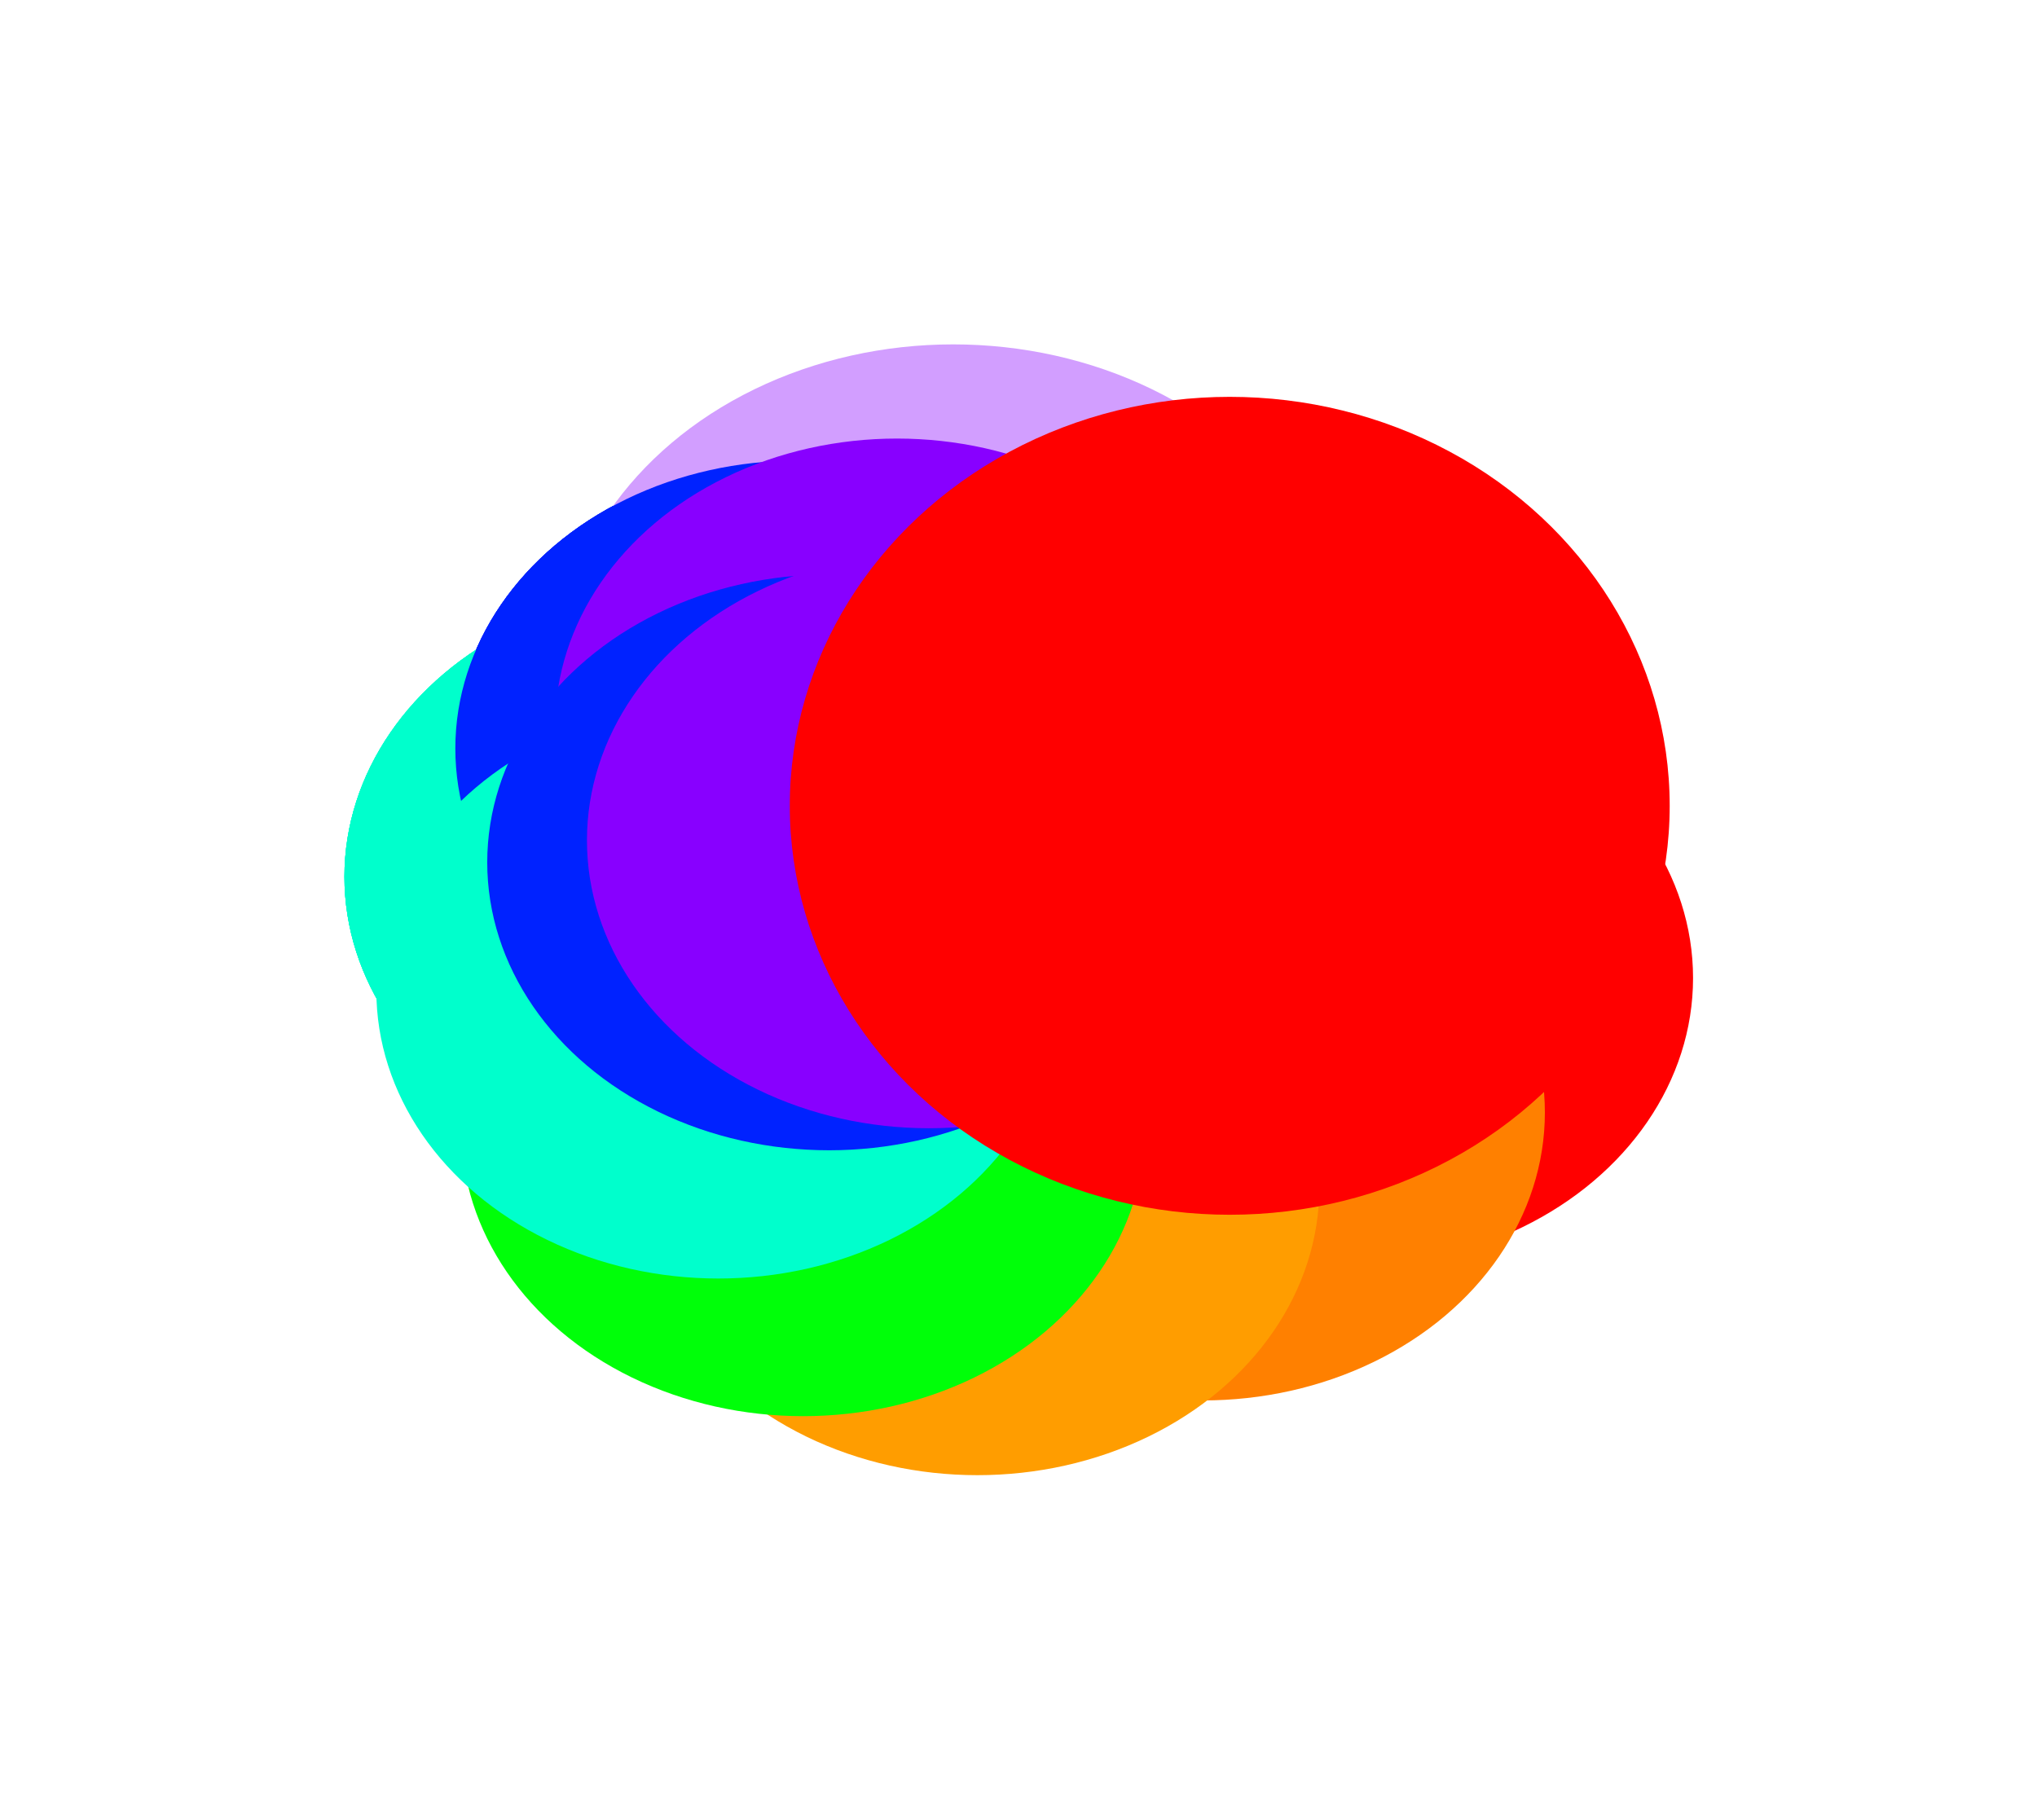 <svg width="1514" height="1353" viewBox="0 0 1514 1353" fill="none" xmlns="http://www.w3.org/2000/svg">
<g filter="url(#filter0_f_410_1323)">
<g style="mix-blend-mode:screen" filter="url(#filter1_f_410_1323)">
<ellipse cx="827.387" cy="556.395" rx="254.18" ry="214.022" fill="#FF0000"/>
</g>
<g style="mix-blend-mode:screen" filter="url(#filter2_f_410_1323)">
<ellipse cx="870.327" cy="742.349" rx="254.18" ry="214.022" fill="#FF8000"/>
</g>
<g style="mix-blend-mode:screen" filter="url(#filter3_f_410_1323)">
<ellipse cx="702.719" cy="797.901" rx="254.18" ry="214.022" fill="#FF9D00"/>
</g>
<g style="mix-blend-mode:screen" filter="url(#filter4_f_410_1323)">
<ellipse cx="573.206" cy="754.045" rx="254.18" ry="214.022" fill="#00FF09"/>
</g>
<g style="mix-blend-mode:screen" filter="url(#filter5_f_410_1323)">
<ellipse cx="510.18" cy="651.712" rx="254.18" ry="214.022" fill="#00FFCC"/>
</g>
<g style="mix-blend-mode:screen" filter="url(#filter6_f_410_1323)">
<ellipse cx="592.598" cy="556.395" rx="254.18" ry="214.022" fill="#0022FF"/>
</g>
<g style="mix-blend-mode:screen" filter="url(#filter7_f_410_1323)">
<ellipse cx="666.706" cy="540.022" rx="254.18" ry="214.022" fill="#8800FF"/>
</g>
<g filter="url(#filter8_f_410_1323)">
<g style="mix-blend-mode:screen" filter="url(#filter9_f_410_1323)">
<ellipse cx="827.387" cy="556.395" rx="254.18" ry="214.022" fill="#FF0000"/>
</g>
<g style="mix-blend-mode:screen" filter="url(#filter10_f_410_1323)">
<ellipse cx="870.327" cy="742.349" rx="254.18" ry="214.022" fill="#FF8000"/>
</g>
<g style="mix-blend-mode:screen" filter="url(#filter11_f_410_1323)">
<ellipse cx="702.719" cy="797.901" rx="254.18" ry="214.022" fill="#FF9D00"/>
</g>
<g style="mix-blend-mode:screen" filter="url(#filter12_f_410_1323)">
<ellipse cx="573.206" cy="754.045" rx="254.18" ry="214.022" fill="#00FF09"/>
</g>
<g style="mix-blend-mode:screen" filter="url(#filter13_f_410_1323)">
<ellipse cx="510.18" cy="651.712" rx="254.18" ry="214.022" fill="#00FFCC"/>
</g>
<g style="mix-blend-mode:screen" filter="url(#filter14_f_410_1323)">
<ellipse cx="592.598" cy="556.395" rx="254.18" ry="214.022" fill="#0022FF"/>
</g>
<g style="mix-blend-mode:screen" filter="url(#filter15_f_410_1323)">
<ellipse cx="666.706" cy="540.022" rx="254.18" ry="214.022" fill="#8800FF"/>
</g>
</g>
<g style="mix-blend-mode:screen" filter="url(#filter16_f_410_1323)">
<g style="mix-blend-mode:screen" filter="url(#filter17_f_410_1323)">
<ellipse cx="1004.18" cy="727.022" rx="254.18" ry="214.022" fill="#FF0000"/>
</g>
<g style="mix-blend-mode:screen" filter="url(#filter18_f_410_1323)">
<ellipse cx="870.327" cy="742.349" rx="254.18" ry="214.022" fill="#FF8000"/>
</g>
<g style="mix-blend-mode:screen" filter="url(#filter19_f_410_1323)">
<ellipse cx="702.719" cy="797.901" rx="254.18" ry="214.022" fill="#FF9D00"/>
</g>
<g style="mix-blend-mode:screen" filter="url(#filter20_f_410_1323)">
<ellipse cx="573.206" cy="754.045" rx="254.18" ry="214.022" fill="#00FF09"/>
</g>
<g style="mix-blend-mode:screen" filter="url(#filter21_f_410_1323)">
<ellipse cx="510.18" cy="651.712" rx="254.18" ry="214.022" fill="#00FFCC"/>
</g>
<g style="mix-blend-mode:screen" filter="url(#filter22_f_410_1323)">
<ellipse cx="592.598" cy="556.395" rx="254.18" ry="214.022" fill="#0022FF"/>
</g>
<g style="mix-blend-mode:screen" filter="url(#filter23_f_410_1323)">
<ellipse cx="708.5" cy="505" rx="295.5" ry="249" fill="#D29EFF"/>
</g>
</g>
<g style="mix-blend-mode:screen" filter="url(#filter24_f_410_1323)">
<g style="mix-blend-mode:screen" filter="url(#filter25_f_410_1323)">
<ellipse cx="827.387" cy="556.395" rx="254.18" ry="214.022" fill="#FF0000"/>
</g>
<g style="mix-blend-mode:screen" filter="url(#filter26_f_410_1323)">
<ellipse cx="870.327" cy="742.349" rx="254.18" ry="214.022" fill="#FF8000"/>
</g>
<g style="mix-blend-mode:screen" filter="url(#filter27_f_410_1323)">
<ellipse cx="702.719" cy="797.901" rx="254.18" ry="214.022" fill="#FF9D00"/>
</g>
<g style="mix-blend-mode:screen" filter="url(#filter28_f_410_1323)">
<ellipse cx="573.206" cy="754.045" rx="254.18" ry="214.022" fill="#00FF09"/>
</g>
<g style="mix-blend-mode:screen" filter="url(#filter29_f_410_1323)">
<ellipse cx="510.18" cy="651.712" rx="254.18" ry="214.022" fill="#00FFCC"/>
</g>
<g style="mix-blend-mode:screen" filter="url(#filter30_f_410_1323)">
<ellipse cx="592.598" cy="556.395" rx="254.18" ry="214.022" fill="#0022FF"/>
</g>
<g style="mix-blend-mode:screen" filter="url(#filter31_f_410_1323)">
<ellipse cx="666.706" cy="540.022" rx="254.18" ry="214.022" fill="#8800FF"/>
</g>
<g style="mix-blend-mode:screen" filter="url(#filter32_f_410_1323)">
<g style="mix-blend-mode:screen" filter="url(#filter33_f_410_1323)">
<ellipse cx="851.106" cy="641.051" rx="254.18" ry="214.022" fill="#FF0000"/>
</g>
<g style="mix-blend-mode:screen" filter="url(#filter34_f_410_1323)">
<ellipse cx="894.046" cy="827.005" rx="254.18" ry="214.022" fill="#FF8000"/>
</g>
<g style="mix-blend-mode:screen" filter="url(#filter35_f_410_1323)">
<ellipse cx="726.438" cy="882.557" rx="254.18" ry="214.022" fill="#FF9D00"/>
</g>
<g style="mix-blend-mode:screen" filter="url(#filter36_f_410_1323)">
<ellipse cx="596.925" cy="838.7" rx="254.18" ry="214.022" fill="#00FF09"/>
</g>
<g style="mix-blend-mode:screen" filter="url(#filter37_f_410_1323)">
<ellipse cx="533.899" cy="736.367" rx="254.18" ry="214.022" fill="#00FFCC"/>
</g>
<g style="mix-blend-mode:screen" filter="url(#filter38_f_410_1323)">
<ellipse cx="616.317" cy="641.051" rx="254.18" ry="214.022" fill="#0022FF"/>
</g>
<g style="mix-blend-mode:screen" filter="url(#filter39_f_410_1323)">
<ellipse cx="690.425" cy="624.678" rx="254.18" ry="214.022" fill="#8800FF"/>
</g>
</g>
</g>
<g style="mix-blend-mode:soft-light" filter="url(#filter40_f_410_1323)">
<ellipse cx="914" cy="599" rx="327" ry="304" fill="#FF0000"/>
</g>
</g>
<defs>
<filter id="filter0_f_410_1323" x="0.36" y="0.36" width="1513.64" height="1351.86" filterUnits="userSpaceOnUse" color-interpolation-filters="sRGB">
<feFlood flood-opacity="0" result="BackgroundImageFix"/>
<feBlend mode="normal" in="SourceGraphic" in2="BackgroundImageFix" result="shape"/>
<feGaussianBlur stdDeviation="127.82" result="effect1_foregroundBlur_410_1323"/>
</filter>
<filter id="filter1_f_410_1323" x="448.44" y="217.606" width="757.895" height="677.579" filterUnits="userSpaceOnUse" color-interpolation-filters="sRGB">
<feFlood flood-opacity="0" result="BackgroundImageFix"/>
<feBlend mode="normal" in="SourceGraphic" in2="BackgroundImageFix" result="shape"/>
<feGaussianBlur stdDeviation="62.383" result="effect1_foregroundBlur_410_1323"/>
</filter>
<filter id="filter2_f_410_1323" x="491.38" y="403.56" width="757.895" height="677.579" filterUnits="userSpaceOnUse" color-interpolation-filters="sRGB">
<feFlood flood-opacity="0" result="BackgroundImageFix"/>
<feBlend mode="normal" in="SourceGraphic" in2="BackgroundImageFix" result="shape"/>
<feGaussianBlur stdDeviation="62.383" result="effect1_foregroundBlur_410_1323"/>
</filter>
<filter id="filter3_f_410_1323" x="323.772" y="459.112" width="757.895" height="677.579" filterUnits="userSpaceOnUse" color-interpolation-filters="sRGB">
<feFlood flood-opacity="0" result="BackgroundImageFix"/>
<feBlend mode="normal" in="SourceGraphic" in2="BackgroundImageFix" result="shape"/>
<feGaussianBlur stdDeviation="62.383" result="effect1_foregroundBlur_410_1323"/>
</filter>
<filter id="filter4_f_410_1323" x="194.258" y="415.256" width="757.895" height="677.579" filterUnits="userSpaceOnUse" color-interpolation-filters="sRGB">
<feFlood flood-opacity="0" result="BackgroundImageFix"/>
<feBlend mode="normal" in="SourceGraphic" in2="BackgroundImageFix" result="shape"/>
<feGaussianBlur stdDeviation="62.383" result="effect1_foregroundBlur_410_1323"/>
</filter>
<filter id="filter5_f_410_1323" x="131.233" y="312.923" width="757.895" height="677.579" filterUnits="userSpaceOnUse" color-interpolation-filters="sRGB">
<feFlood flood-opacity="0" result="BackgroundImageFix"/>
<feBlend mode="normal" in="SourceGraphic" in2="BackgroundImageFix" result="shape"/>
<feGaussianBlur stdDeviation="62.383" result="effect1_foregroundBlur_410_1323"/>
</filter>
<filter id="filter6_f_410_1323" x="213.651" y="217.606" width="757.895" height="677.579" filterUnits="userSpaceOnUse" color-interpolation-filters="sRGB">
<feFlood flood-opacity="0" result="BackgroundImageFix"/>
<feBlend mode="normal" in="SourceGraphic" in2="BackgroundImageFix" result="shape"/>
<feGaussianBlur stdDeviation="62.383" result="effect1_foregroundBlur_410_1323"/>
</filter>
<filter id="filter7_f_410_1323" x="287.758" y="201.233" width="757.895" height="677.579" filterUnits="userSpaceOnUse" color-interpolation-filters="sRGB">
<feFlood flood-opacity="0" result="BackgroundImageFix"/>
<feBlend mode="normal" in="SourceGraphic" in2="BackgroundImageFix" result="shape"/>
<feGaussianBlur stdDeviation="62.383" result="effect1_foregroundBlur_410_1323"/>
</filter>
<filter id="filter8_f_410_1323" x="149.362" y="219.362" width="1081.78" height="899.201" filterUnits="userSpaceOnUse" color-interpolation-filters="sRGB">
<feFlood flood-opacity="0" result="BackgroundImageFix"/>
<feBlend mode="normal" in="SourceGraphic" in2="BackgroundImageFix" result="shape"/>
<feGaussianBlur stdDeviation="53.319" result="effect1_foregroundBlur_410_1323"/>
</filter>
<filter id="filter9_f_410_1323" x="448.44" y="217.606" width="757.895" height="677.579" filterUnits="userSpaceOnUse" color-interpolation-filters="sRGB">
<feFlood flood-opacity="0" result="BackgroundImageFix"/>
<feBlend mode="normal" in="SourceGraphic" in2="BackgroundImageFix" result="shape"/>
<feGaussianBlur stdDeviation="62.383" result="effect1_foregroundBlur_410_1323"/>
</filter>
<filter id="filter10_f_410_1323" x="491.38" y="403.56" width="757.895" height="677.579" filterUnits="userSpaceOnUse" color-interpolation-filters="sRGB">
<feFlood flood-opacity="0" result="BackgroundImageFix"/>
<feBlend mode="normal" in="SourceGraphic" in2="BackgroundImageFix" result="shape"/>
<feGaussianBlur stdDeviation="62.383" result="effect1_foregroundBlur_410_1323"/>
</filter>
<filter id="filter11_f_410_1323" x="323.772" y="459.112" width="757.895" height="677.579" filterUnits="userSpaceOnUse" color-interpolation-filters="sRGB">
<feFlood flood-opacity="0" result="BackgroundImageFix"/>
<feBlend mode="normal" in="SourceGraphic" in2="BackgroundImageFix" result="shape"/>
<feGaussianBlur stdDeviation="62.383" result="effect1_foregroundBlur_410_1323"/>
</filter>
<filter id="filter12_f_410_1323" x="194.258" y="415.256" width="757.895" height="677.579" filterUnits="userSpaceOnUse" color-interpolation-filters="sRGB">
<feFlood flood-opacity="0" result="BackgroundImageFix"/>
<feBlend mode="normal" in="SourceGraphic" in2="BackgroundImageFix" result="shape"/>
<feGaussianBlur stdDeviation="62.383" result="effect1_foregroundBlur_410_1323"/>
</filter>
<filter id="filter13_f_410_1323" x="131.233" y="312.923" width="757.895" height="677.579" filterUnits="userSpaceOnUse" color-interpolation-filters="sRGB">
<feFlood flood-opacity="0" result="BackgroundImageFix"/>
<feBlend mode="normal" in="SourceGraphic" in2="BackgroundImageFix" result="shape"/>
<feGaussianBlur stdDeviation="62.383" result="effect1_foregroundBlur_410_1323"/>
</filter>
<filter id="filter14_f_410_1323" x="213.651" y="217.606" width="757.895" height="677.579" filterUnits="userSpaceOnUse" color-interpolation-filters="sRGB">
<feFlood flood-opacity="0" result="BackgroundImageFix"/>
<feBlend mode="normal" in="SourceGraphic" in2="BackgroundImageFix" result="shape"/>
<feGaussianBlur stdDeviation="62.383" result="effect1_foregroundBlur_410_1323"/>
</filter>
<filter id="filter15_f_410_1323" x="287.758" y="201.233" width="757.895" height="677.579" filterUnits="userSpaceOnUse" color-interpolation-filters="sRGB">
<feFlood flood-opacity="0" result="BackgroundImageFix"/>
<feBlend mode="normal" in="SourceGraphic" in2="BackgroundImageFix" result="shape"/>
<feGaussianBlur stdDeviation="62.383" result="effect1_foregroundBlur_410_1323"/>
</filter>
<filter id="filter16_f_410_1323" x="149.362" y="149.362" width="1215.64" height="969.201" filterUnits="userSpaceOnUse" color-interpolation-filters="sRGB">
<feFlood flood-opacity="0" result="BackgroundImageFix"/>
<feBlend mode="normal" in="SourceGraphic" in2="BackgroundImageFix" result="shape"/>
<feGaussianBlur stdDeviation="53.319" result="effect1_foregroundBlur_410_1323"/>
</filter>
<filter id="filter17_f_410_1323" x="625.233" y="388.233" width="757.895" height="677.579" filterUnits="userSpaceOnUse" color-interpolation-filters="sRGB">
<feFlood flood-opacity="0" result="BackgroundImageFix"/>
<feBlend mode="normal" in="SourceGraphic" in2="BackgroundImageFix" result="shape"/>
<feGaussianBlur stdDeviation="62.383" result="effect1_foregroundBlur_410_1323"/>
</filter>
<filter id="filter18_f_410_1323" x="491.38" y="403.56" width="757.895" height="677.579" filterUnits="userSpaceOnUse" color-interpolation-filters="sRGB">
<feFlood flood-opacity="0" result="BackgroundImageFix"/>
<feBlend mode="normal" in="SourceGraphic" in2="BackgroundImageFix" result="shape"/>
<feGaussianBlur stdDeviation="62.383" result="effect1_foregroundBlur_410_1323"/>
</filter>
<filter id="filter19_f_410_1323" x="323.772" y="459.112" width="757.895" height="677.579" filterUnits="userSpaceOnUse" color-interpolation-filters="sRGB">
<feFlood flood-opacity="0" result="BackgroundImageFix"/>
<feBlend mode="normal" in="SourceGraphic" in2="BackgroundImageFix" result="shape"/>
<feGaussianBlur stdDeviation="62.383" result="effect1_foregroundBlur_410_1323"/>
</filter>
<filter id="filter20_f_410_1323" x="194.258" y="415.256" width="757.895" height="677.579" filterUnits="userSpaceOnUse" color-interpolation-filters="sRGB">
<feFlood flood-opacity="0" result="BackgroundImageFix"/>
<feBlend mode="normal" in="SourceGraphic" in2="BackgroundImageFix" result="shape"/>
<feGaussianBlur stdDeviation="62.383" result="effect1_foregroundBlur_410_1323"/>
</filter>
<filter id="filter21_f_410_1323" x="131.233" y="312.923" width="757.895" height="677.579" filterUnits="userSpaceOnUse" color-interpolation-filters="sRGB">
<feFlood flood-opacity="0" result="BackgroundImageFix"/>
<feBlend mode="normal" in="SourceGraphic" in2="BackgroundImageFix" result="shape"/>
<feGaussianBlur stdDeviation="62.383" result="effect1_foregroundBlur_410_1323"/>
</filter>
<filter id="filter22_f_410_1323" x="213.651" y="217.606" width="757.895" height="677.579" filterUnits="userSpaceOnUse" color-interpolation-filters="sRGB">
<feFlood flood-opacity="0" result="BackgroundImageFix"/>
<feBlend mode="normal" in="SourceGraphic" in2="BackgroundImageFix" result="shape"/>
<feGaussianBlur stdDeviation="62.383" result="effect1_foregroundBlur_410_1323"/>
</filter>
<filter id="filter23_f_410_1323" x="288.233" y="131.233" width="840.534" height="747.534" filterUnits="userSpaceOnUse" color-interpolation-filters="sRGB">
<feFlood flood-opacity="0" result="BackgroundImageFix"/>
<feBlend mode="normal" in="SourceGraphic" in2="BackgroundImageFix" result="shape"/>
<feGaussianBlur stdDeviation="62.383" result="effect1_foregroundBlur_410_1323"/>
</filter>
<filter id="filter24_f_410_1323" x="149.362" y="219.362" width="1105.5" height="983.857" filterUnits="userSpaceOnUse" color-interpolation-filters="sRGB">
<feFlood flood-opacity="0" result="BackgroundImageFix"/>
<feBlend mode="normal" in="SourceGraphic" in2="BackgroundImageFix" result="shape"/>
<feGaussianBlur stdDeviation="53.319" result="effect1_foregroundBlur_410_1323"/>
</filter>
<filter id="filter25_f_410_1323" x="448.44" y="217.606" width="757.895" height="677.579" filterUnits="userSpaceOnUse" color-interpolation-filters="sRGB">
<feFlood flood-opacity="0" result="BackgroundImageFix"/>
<feBlend mode="normal" in="SourceGraphic" in2="BackgroundImageFix" result="shape"/>
<feGaussianBlur stdDeviation="62.383" result="effect1_foregroundBlur_410_1323"/>
</filter>
<filter id="filter26_f_410_1323" x="491.38" y="403.56" width="757.895" height="677.579" filterUnits="userSpaceOnUse" color-interpolation-filters="sRGB">
<feFlood flood-opacity="0" result="BackgroundImageFix"/>
<feBlend mode="normal" in="SourceGraphic" in2="BackgroundImageFix" result="shape"/>
<feGaussianBlur stdDeviation="62.383" result="effect1_foregroundBlur_410_1323"/>
</filter>
<filter id="filter27_f_410_1323" x="323.772" y="459.112" width="757.895" height="677.579" filterUnits="userSpaceOnUse" color-interpolation-filters="sRGB">
<feFlood flood-opacity="0" result="BackgroundImageFix"/>
<feBlend mode="normal" in="SourceGraphic" in2="BackgroundImageFix" result="shape"/>
<feGaussianBlur stdDeviation="62.383" result="effect1_foregroundBlur_410_1323"/>
</filter>
<filter id="filter28_f_410_1323" x="194.258" y="415.256" width="757.895" height="677.579" filterUnits="userSpaceOnUse" color-interpolation-filters="sRGB">
<feFlood flood-opacity="0" result="BackgroundImageFix"/>
<feBlend mode="normal" in="SourceGraphic" in2="BackgroundImageFix" result="shape"/>
<feGaussianBlur stdDeviation="62.383" result="effect1_foregroundBlur_410_1323"/>
</filter>
<filter id="filter29_f_410_1323" x="131.233" y="312.923" width="757.895" height="677.579" filterUnits="userSpaceOnUse" color-interpolation-filters="sRGB">
<feFlood flood-opacity="0" result="BackgroundImageFix"/>
<feBlend mode="normal" in="SourceGraphic" in2="BackgroundImageFix" result="shape"/>
<feGaussianBlur stdDeviation="62.383" result="effect1_foregroundBlur_410_1323"/>
</filter>
<filter id="filter30_f_410_1323" x="213.651" y="217.606" width="757.895" height="677.579" filterUnits="userSpaceOnUse" color-interpolation-filters="sRGB">
<feFlood flood-opacity="0" result="BackgroundImageFix"/>
<feBlend mode="normal" in="SourceGraphic" in2="BackgroundImageFix" result="shape"/>
<feGaussianBlur stdDeviation="62.383" result="effect1_foregroundBlur_410_1323"/>
</filter>
<filter id="filter31_f_410_1323" x="287.758" y="201.233" width="757.895" height="677.579" filterUnits="userSpaceOnUse" color-interpolation-filters="sRGB">
<feFlood flood-opacity="0" result="BackgroundImageFix"/>
<feBlend mode="normal" in="SourceGraphic" in2="BackgroundImageFix" result="shape"/>
<feGaussianBlur stdDeviation="62.383" result="effect1_foregroundBlur_410_1323"/>
</filter>
<filter id="filter32_f_410_1323" x="173.08" y="304.017" width="1081.78" height="899.202" filterUnits="userSpaceOnUse" color-interpolation-filters="sRGB">
<feFlood flood-opacity="0" result="BackgroundImageFix"/>
<feBlend mode="normal" in="SourceGraphic" in2="BackgroundImageFix" result="shape"/>
<feGaussianBlur stdDeviation="53.319" result="effect1_foregroundBlur_410_1323"/>
</filter>
<filter id="filter33_f_410_1323" x="472.159" y="302.261" width="757.895" height="677.579" filterUnits="userSpaceOnUse" color-interpolation-filters="sRGB">
<feFlood flood-opacity="0" result="BackgroundImageFix"/>
<feBlend mode="normal" in="SourceGraphic" in2="BackgroundImageFix" result="shape"/>
<feGaussianBlur stdDeviation="62.383" result="effect1_foregroundBlur_410_1323"/>
</filter>
<filter id="filter34_f_410_1323" x="515.098" y="488.216" width="757.895" height="677.579" filterUnits="userSpaceOnUse" color-interpolation-filters="sRGB">
<feFlood flood-opacity="0" result="BackgroundImageFix"/>
<feBlend mode="normal" in="SourceGraphic" in2="BackgroundImageFix" result="shape"/>
<feGaussianBlur stdDeviation="62.383" result="effect1_foregroundBlur_410_1323"/>
</filter>
<filter id="filter35_f_410_1323" x="347.491" y="543.768" width="757.895" height="677.579" filterUnits="userSpaceOnUse" color-interpolation-filters="sRGB">
<feFlood flood-opacity="0" result="BackgroundImageFix"/>
<feBlend mode="normal" in="SourceGraphic" in2="BackgroundImageFix" result="shape"/>
<feGaussianBlur stdDeviation="62.383" result="effect1_foregroundBlur_410_1323"/>
</filter>
<filter id="filter36_f_410_1323" x="217.977" y="499.911" width="757.895" height="677.579" filterUnits="userSpaceOnUse" color-interpolation-filters="sRGB">
<feFlood flood-opacity="0" result="BackgroundImageFix"/>
<feBlend mode="normal" in="SourceGraphic" in2="BackgroundImageFix" result="shape"/>
<feGaussianBlur stdDeviation="62.383" result="effect1_foregroundBlur_410_1323"/>
</filter>
<filter id="filter37_f_410_1323" x="154.952" y="397.578" width="757.895" height="677.579" filterUnits="userSpaceOnUse" color-interpolation-filters="sRGB">
<feFlood flood-opacity="0" result="BackgroundImageFix"/>
<feBlend mode="normal" in="SourceGraphic" in2="BackgroundImageFix" result="shape"/>
<feGaussianBlur stdDeviation="62.383" result="effect1_foregroundBlur_410_1323"/>
</filter>
<filter id="filter38_f_410_1323" x="237.37" y="302.261" width="757.895" height="677.579" filterUnits="userSpaceOnUse" color-interpolation-filters="sRGB">
<feFlood flood-opacity="0" result="BackgroundImageFix"/>
<feBlend mode="normal" in="SourceGraphic" in2="BackgroundImageFix" result="shape"/>
<feGaussianBlur stdDeviation="62.383" result="effect1_foregroundBlur_410_1323"/>
</filter>
<filter id="filter39_f_410_1323" x="311.477" y="285.888" width="757.895" height="677.579" filterUnits="userSpaceOnUse" color-interpolation-filters="sRGB">
<feFlood flood-opacity="0" result="BackgroundImageFix"/>
<feBlend mode="normal" in="SourceGraphic" in2="BackgroundImageFix" result="shape"/>
<feGaussianBlur stdDeviation="62.383" result="effect1_foregroundBlur_410_1323"/>
</filter>
<filter id="filter40_f_410_1323" x="462.233" y="170.233" width="903.534" height="857.534" filterUnits="userSpaceOnUse" color-interpolation-filters="sRGB">
<feFlood flood-opacity="0" result="BackgroundImageFix"/>
<feBlend mode="normal" in="SourceGraphic" in2="BackgroundImageFix" result="shape"/>
<feGaussianBlur stdDeviation="62.383" result="effect1_foregroundBlur_410_1323"/>
</filter>
</defs>
</svg>
